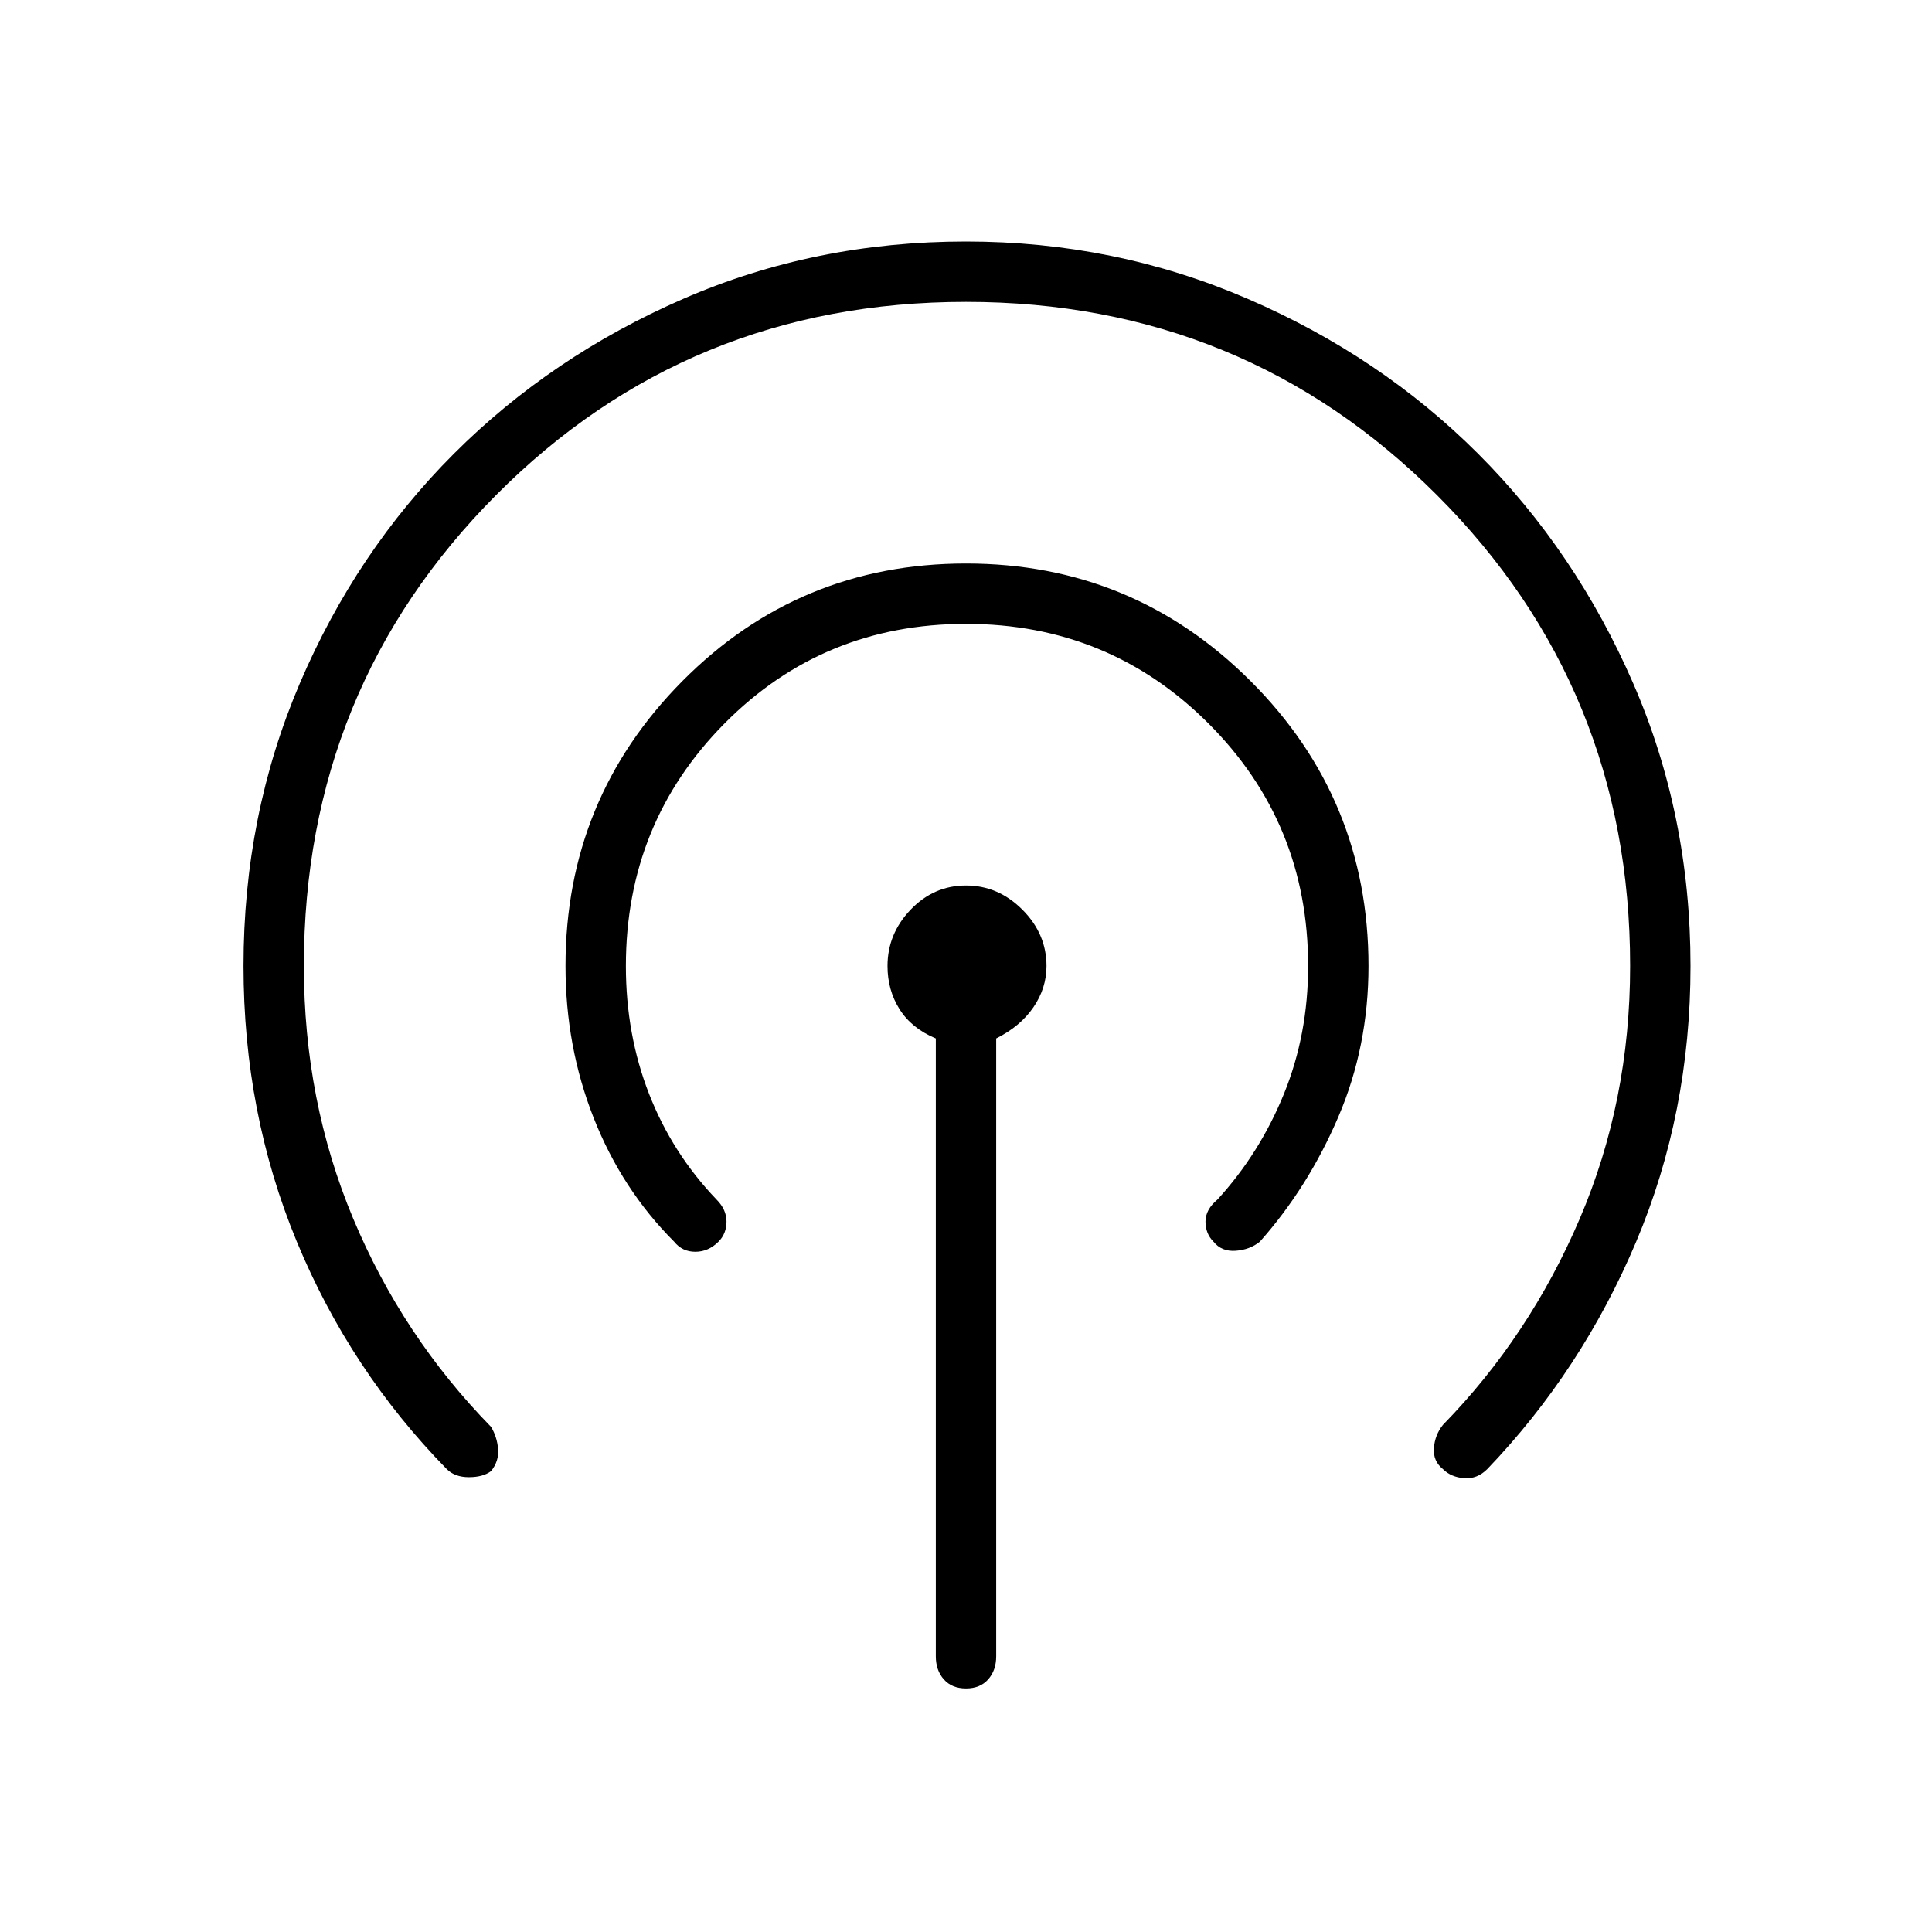 <svg xmlns="http://www.w3.org/2000/svg" height="48" width="48"><path d="M11.1 36.5q-2.4-2.45-3.725-5.65Q6.05 27.65 6.05 24q0-3.75 1.4-7.025 1.4-3.275 3.825-5.7 2.425-2.425 5.7-3.85Q20.25 6 24 6q3.7 0 7 1.425t5.725 3.85q2.425 2.425 3.85 5.7Q42 20.25 42 24q0 3.65-1.35 6.85-1.35 3.2-3.7 5.65-.25.25-.575.225-.325-.025-.525-.225-.25-.2-.225-.525.025-.325.225-.575 2.15-2.2 3.4-5.125T40.5 24q0-6.9-4.8-11.7Q30.9 7.5 24 7.5q-6.9 0-11.675 4.8T7.55 24q0 3.35 1.225 6.275Q10 33.2 12.2 35.45q.15.25.175.55.025.3-.175.55-.2.15-.55.15-.35 0-.55-.2Zm5.65-5.65q-1.3-1.3-2-3.075-.7-1.775-.7-3.775 0-4.15 2.9-7.075T24 14q4.15 0 7.075 2.925T34 24q0 2-.75 3.75t-1.95 3.1q-.25.2-.6.225-.35.025-.55-.225-.2-.2-.2-.5t.3-.55q1.05-1.15 1.65-2.625.6-1.475.6-3.175 0-3.55-2.475-6.025Q27.55 15.5 24 15.5q-3.55 0-6 2.475T15.55 24q0 1.7.575 3.175Q16.7 28.65 17.8 29.8q.25.25.25.55 0 .3-.2.5-.25.25-.575.25-.325 0-.525-.25ZM24 41.95q-.35 0-.55-.225-.2-.225-.2-.575V25.8q-.6-.25-.9-.725-.3-.475-.3-1.075 0-.8.575-1.4Q23.2 22 24 22t1.4.6q.6.6.6 1.4 0 .55-.325 1.025-.325.475-.925.775v15.35q0 .35-.2.575-.2.225-.55.225Z"/></svg>